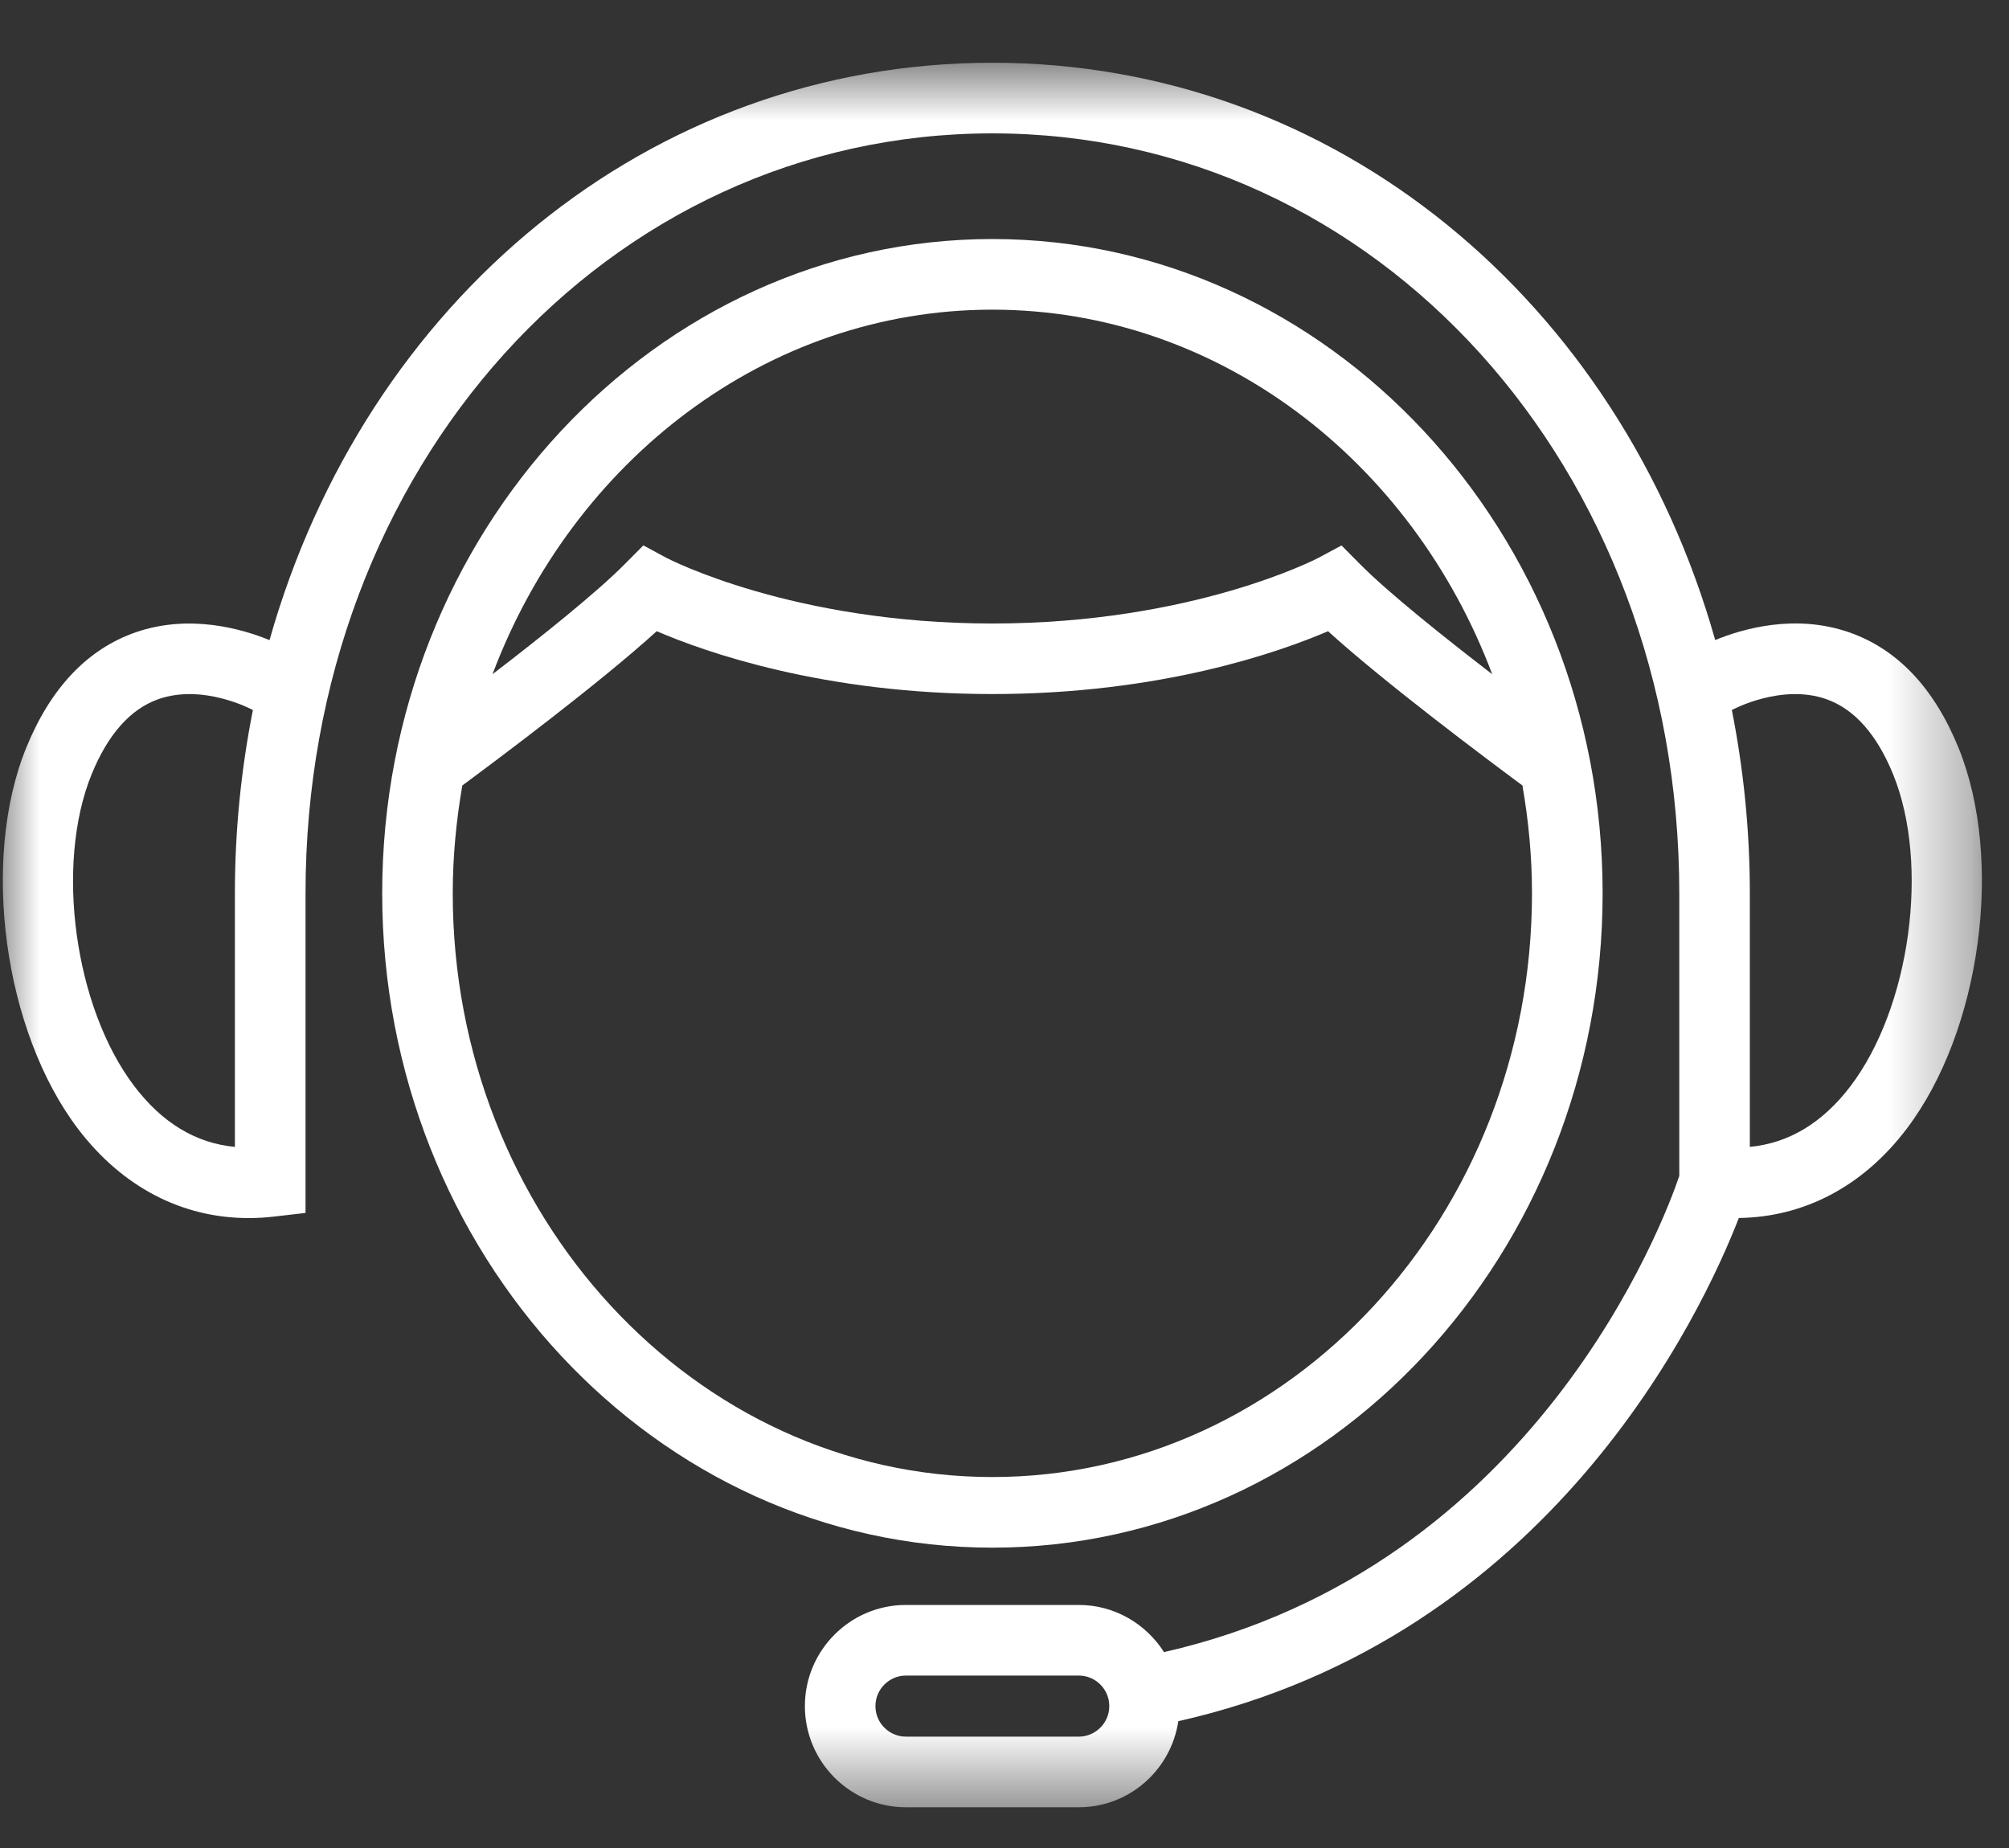 <svg width="25" height="23" viewBox="0 0 25 23" fill="none" xmlns="http://www.w3.org/2000/svg">
<rect x="0" y="0" width="25" height="23" fill="#333333" stroke="none"/>
<path d="M19.943 11.118C19.943 6.628 16.537 2.975 12.349 2.975C8.162 2.975 4.756 6.628 4.756 11.118C4.756 15.609 8.162 19.262 12.349 19.262C16.537 19.262 19.943 15.609 19.943 11.118ZM12.349 3.854C15.16 3.854 17.57 5.734 18.569 8.391C17.969 7.93 17.27 7.371 16.924 7.021L16.694 6.789L16.406 6.943C16.39 6.952 14.841 7.76 12.349 7.76C9.858 7.76 8.309 6.951 8.295 6.944L8.006 6.788L7.774 7.021C7.429 7.371 6.73 7.93 6.129 8.391C7.128 5.734 9.538 3.854 12.349 3.854ZM5.634 11.118C5.634 10.659 5.678 10.211 5.753 9.776C6.198 9.447 7.468 8.497 8.172 7.856C8.769 8.113 10.246 8.638 12.349 8.638C14.452 8.638 15.928 8.113 16.526 7.856C17.231 8.497 18.501 9.447 18.945 9.776C19.021 10.211 19.064 10.659 19.064 11.118C19.064 15.124 16.052 18.383 12.349 18.383C8.646 18.383 5.634 15.124 5.634 11.118Z" fill="white"/>
<mask id="mask0_1051_801" style="mask-type:luminance" maskUnits="userSpaceOnUse" x="0" y="0" width="25" height="23">
<path d="M0 0.781H24.666V22.492H0V0.781Z" fill="white"/>
</mask>
<g mask="url(#mask0_1051_801)">
<path d="M24.371 9.305C24.068 8.562 23.611 8.079 23.011 7.87C22.334 7.634 21.676 7.829 21.344 7.966C20.155 3.758 16.628 0.781 12.349 0.781C8.07 0.781 4.543 3.758 3.354 7.967C3.022 7.831 2.364 7.635 1.687 7.87C1.088 8.079 0.63 8.562 0.327 9.305C-0.242 10.704 0.046 12.832 0.972 14.051C1.522 14.774 2.266 15.16 3.094 15.16C3.199 15.16 3.306 15.154 3.414 15.141L3.802 15.096V11.118C3.802 5.815 7.556 1.66 12.349 1.66C17.142 1.66 20.897 5.815 20.897 11.119V14.636C20.716 15.171 19.112 19.51 14.485 20.562C14.261 20.211 13.871 19.975 13.425 19.975H11.273C10.58 19.975 10.016 20.54 10.016 21.234C10.016 21.928 10.58 22.493 11.273 22.493H13.425C14.054 22.493 14.572 22.027 14.663 21.422C19.297 20.377 21.181 16.337 21.638 15.159C22.453 15.148 23.184 14.764 23.725 14.051C24.651 12.833 24.94 10.704 24.371 9.305ZM2.923 14.274C2.438 14.229 2.018 13.975 1.671 13.518C0.926 12.538 0.683 10.761 1.14 9.637C1.343 9.14 1.622 8.825 1.97 8.702C2.529 8.505 3.134 8.83 3.147 8.837C3.002 9.569 2.923 10.332 2.923 11.118V14.274ZM11.273 21.614C11.064 21.614 10.894 21.443 10.894 21.234C10.894 21.025 11.064 20.854 11.273 20.854H13.425C13.634 20.854 13.804 21.025 13.804 21.234C13.804 21.443 13.633 21.614 13.425 21.614H11.273ZM23.027 13.519C22.68 13.975 22.26 14.228 21.775 14.274V11.118C21.775 10.332 21.696 9.569 21.551 8.837C21.563 8.83 22.169 8.505 22.728 8.702C23.076 8.825 23.355 9.14 23.558 9.637C24.015 10.761 23.772 12.538 23.027 13.519Z" fill="white"/>
</g>
</svg>
